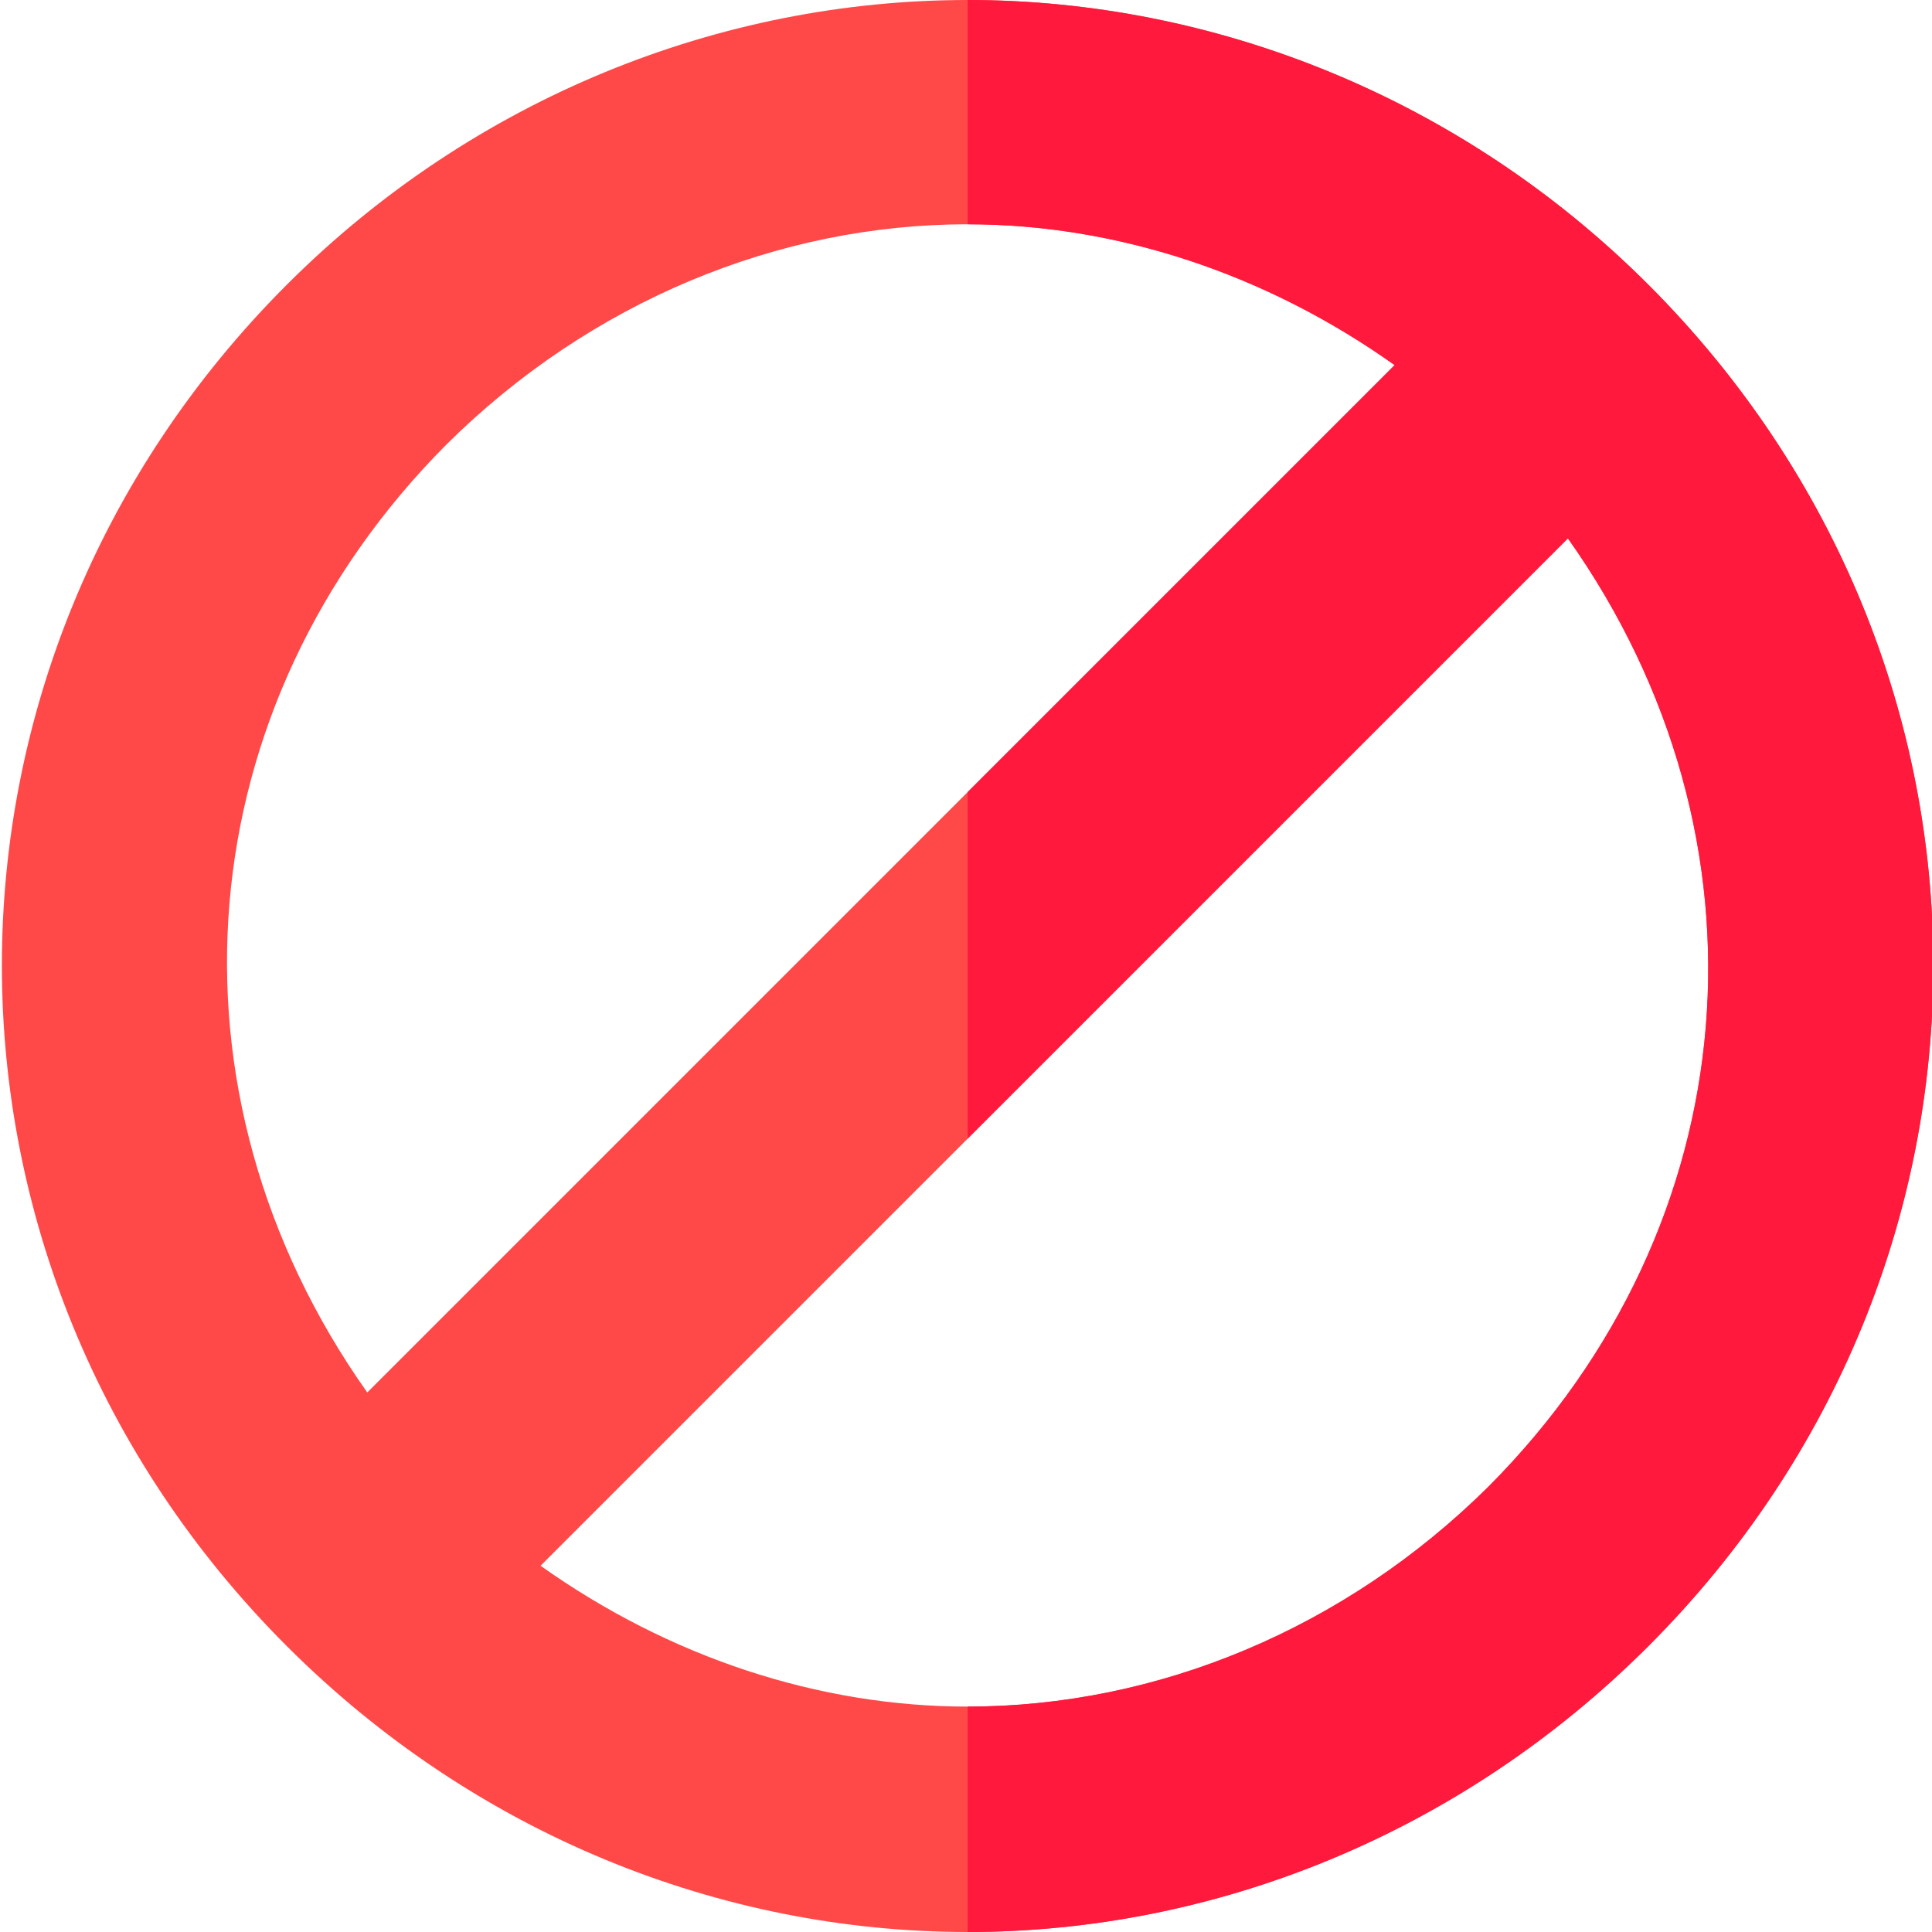 <svg height="512pt" viewBox="0 0 512 512" width="512pt" xmlns="http://www.w3.org/2000/svg"><path d="m436.832 75.441c-49.531-49.523-114.969-75.441-180.406-75.441s-130.879 25.918-180.406 75.441c-100.691 100.695-100.691 260.121 0 360.812 49.832 49.828 114.969 75.746 180.406 75.746s130.574-25.918 180.406-75.746c100.691-100.691 100.691-260.117 0-360.812zm-318.488 42.328c38.125-37.824 87.953-58.336 138.082-58.336 39.324 0 78.945 13.008 113.168 37.324l-113.168 113.164-159.094 159.094c-56.344-79.613-48.086-181.844 21.012-251.246zm276.16 276.16c-38.121 37.824-87.949 58.336-138.078 58.336-39.324 0-78.945-13.008-113.168-37.324l272.262-272.258c56.34 79.609 48.086 181.84-21.016 251.246zm0 0" fill="#ff4949"/><path d="m436.832 436.254c-49.832 49.828-114.969 75.746-180.406 75.746v-59.734c50.129 0 99.961-20.512 138.078-58.336 69.102-69.406 77.355-171.637 21.016-251.246l-159.094 159.094v-91.855l113.164-113.164c-34.219-24.316-73.844-37.324-113.164-37.324v-59.434c65.438 0 130.875 25.918 180.406 75.441 100.691 100.695 100.691 260.121 0 360.812zm0 0" fill="#ff193d"/></svg>